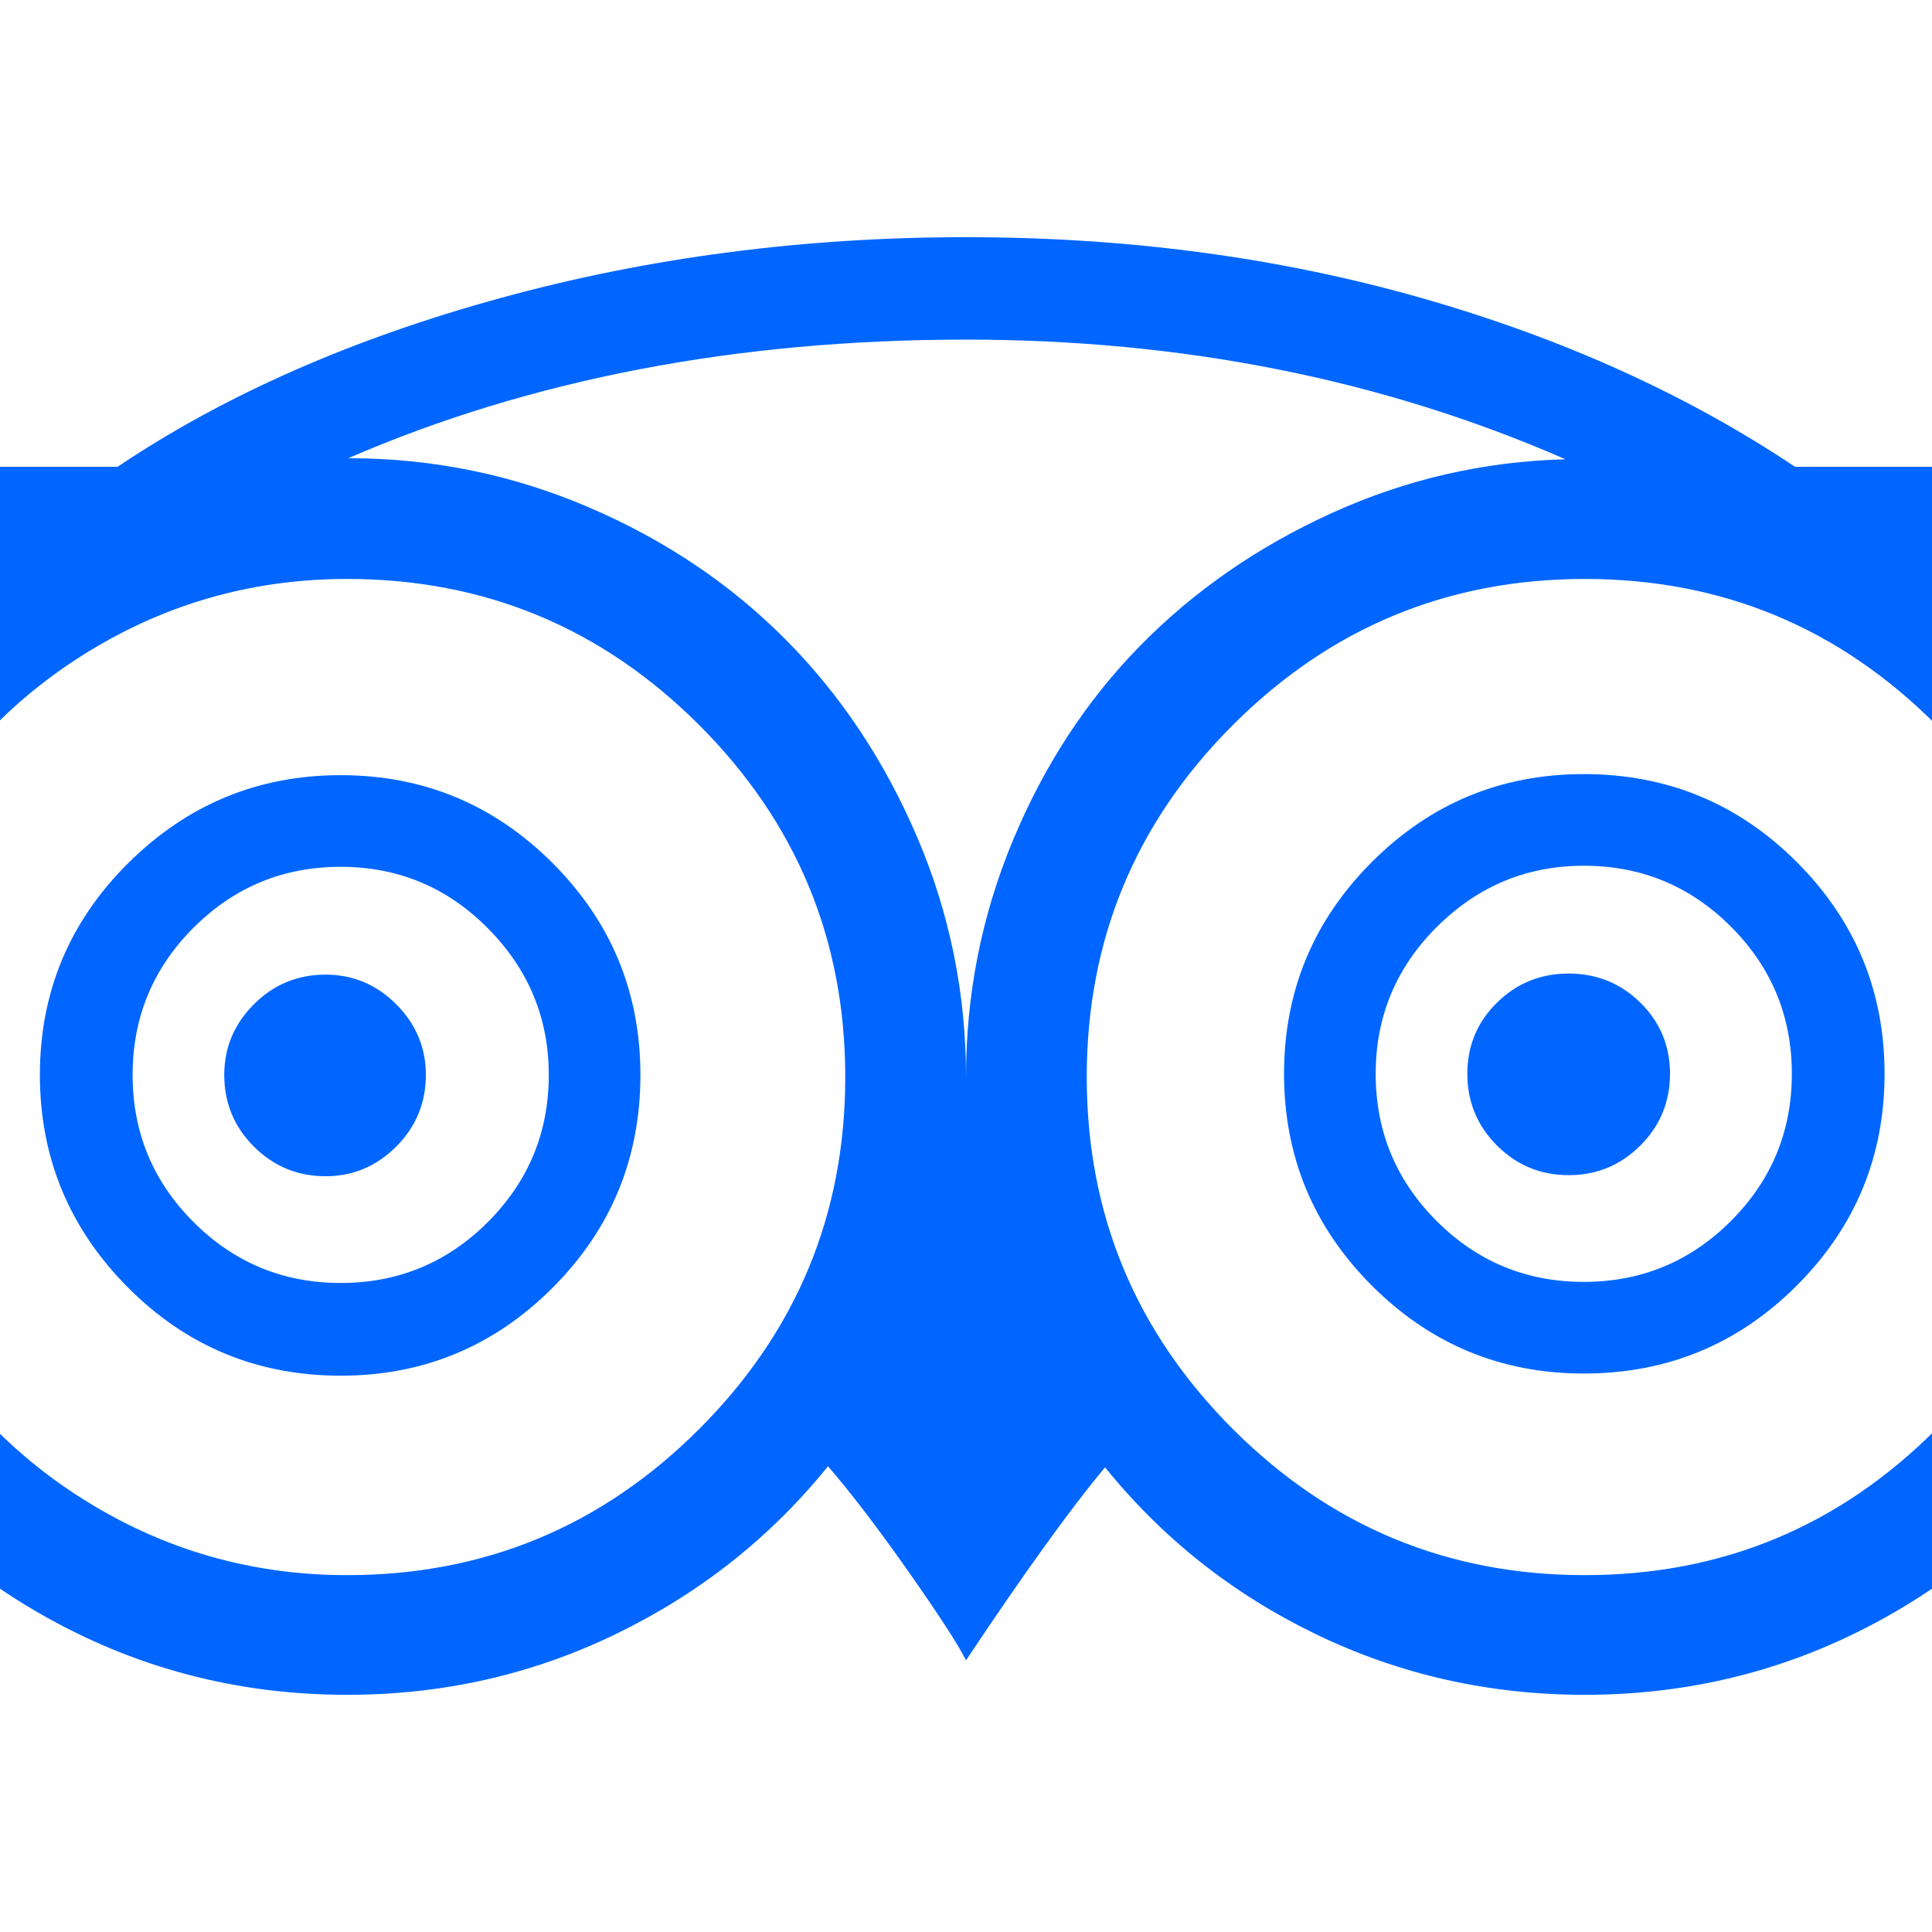 <?xml version="1.0" encoding="utf-8"?>
<!-- Generator: Adobe Illustrator 21.1.0, SVG Export Plug-In . SVG Version: 6.00 Build 0)  -->
<svg version="1.1" id="Layer_1" xmlns="http://www.w3.org/2000/svg" xmlns:xlink="http://www.w3.org/1999/xlink" x="0px" y="0px"
	 viewBox="0 0 1792 1792" style="enable-background:new 0 0 1792 1792;" xml:space="preserve">
<style type="text/css">
	.st0{fill:#0066FF;}
</style>
<path class="st0" d="M395,997c0,26-9.2,48.2-27.5,66.5S327.3,1091,302,1091c-26,0-48.2-9.2-66.5-27.5S208,1023,208,997
	c0-25.3,9.2-47.2,27.5-65.5S276,904,302,904c25.3,0,47.2,9.2,65.5,27.5S395,971.7,395,997z M1549,996c0,26-9.2,48.2-27.5,66.5
	S1481,1090,1455,1090s-48.2-9.2-66.5-27.5S1361,1022,1361,996s9.2-48,27.5-66s40.5-27,66.5-27s48.2,9,66.5,27S1549,970,1549,996z
	 M509,997c0-52.7-18.8-98-56.5-136s-83.2-57-136.5-57s-98.8,18.8-136.5,56.5S123,943.7,123,997c0,53.3,18.8,98.8,56.5,136.5
	S262.7,1190,316,1190s98.8-18.8,136.5-56.5S509,1050.3,509,997z M1662,996c0-53.3-18.8-98.8-56.5-136.5S1522.3,803,1469,803
	c-52.7,0-98,18.8-136,56.5s-57,83.2-57,136.5c0,53.3,18.8,98.8,56.5,136.5s83.2,56.5,136.5,56.5s98.8-18.8,136.5-56.5
	S1662,1049.3,1662,996z M594,997c0,77.3-27.2,143.2-81.5,197.5S392.7,1276,316,1276c-77.3,0-143.2-27.3-197.5-82S37,1073.7,37,997
	s27.3-142.2,82-196.5S239.3,719,316,719s142.2,27.2,196.5,81.5S594,920.3,594,997z M1748,996c0,76.7-27.2,142.2-81.5,196.5
	S1546.3,1274,1469,1274c-76.7,0-142.2-27.2-196.5-81.5S1191,1072.7,1191,996s27.2-142.2,81.5-196.5S1392.3,718,1469,718
	c77.3,0,143.2,27.2,197.5,81.5S1748,919.3,1748,996z M784,999c0-127.3-45.2-236.2-135.5-326.5S449.3,537,322,537
	c-83.3,0-160.3,20.7-231,62S-35.7,696.5-77,767.5s-62,148.2-62,231.5s20.7,160.5,62,231.5S20.3,1357.7,91,1399s147.7,62,231,62
	c127.3,0,236.2-45.2,326.5-135.5S784,1126.3,784,999z M1452,426c-169.3-74-354.7-111-556-111c-212.7,0-403.7,36.7-573,110
	c78,0,152.3,15.2,223,45.5S677.5,541.7,728.5,593s91.7,112.3,122,183S896,921,896,999c0-76.7,14.5-149.8,43.5-219.5
	s68.3-129.8,118-180.5c49.7-50.7,108.8-91.7,177.5-123S1376,428,1452,426z M1931,999c0-127.3-45-236.2-135-326.5
	S1597.3,537,1470,537s-236.2,45.2-326.5,135.5S1008,871.7,1008,999s45.2,236.2,135.5,326.5S1342.7,1461,1470,1461
	s236-45.2,326-135.5S1931,1126.3,1931,999z M1665,433h383c-29.3,34-54.3,72.2-75,114.5s-34,80.5-40,114.5
	c73.3,100.7,110,213,110,337c0,104-25.7,200-77,288s-121,157.5-209,208.5s-183.7,76.5-287,76.5c-88.7,0-171.7-18.7-249-56
	s-142.7-89-196-155c-31.3,37.3-74.3,97-129,179c-7.3-14.7-25.2-42.2-53.5-82.5s-53.2-72.8-74.5-97.5
	c-53.3,66-118.8,117.8-196.5,155.5S410.7,1572,322,1572c-103.3,0-199-25.5-287-76.5S-122.7,1375-174,1287s-77-184-77-288
	c0-124,36.7-236.3,110-337c-6-34-19.3-72.2-40-114.5S-226.7,467-256,433h365c99.3-66.7,217.7-118.8,355-156.5S745.3,220,896,220
	c149.3,0,289.7,18.7,421,56S1564.3,365.7,1665,433z"/>
</svg>
